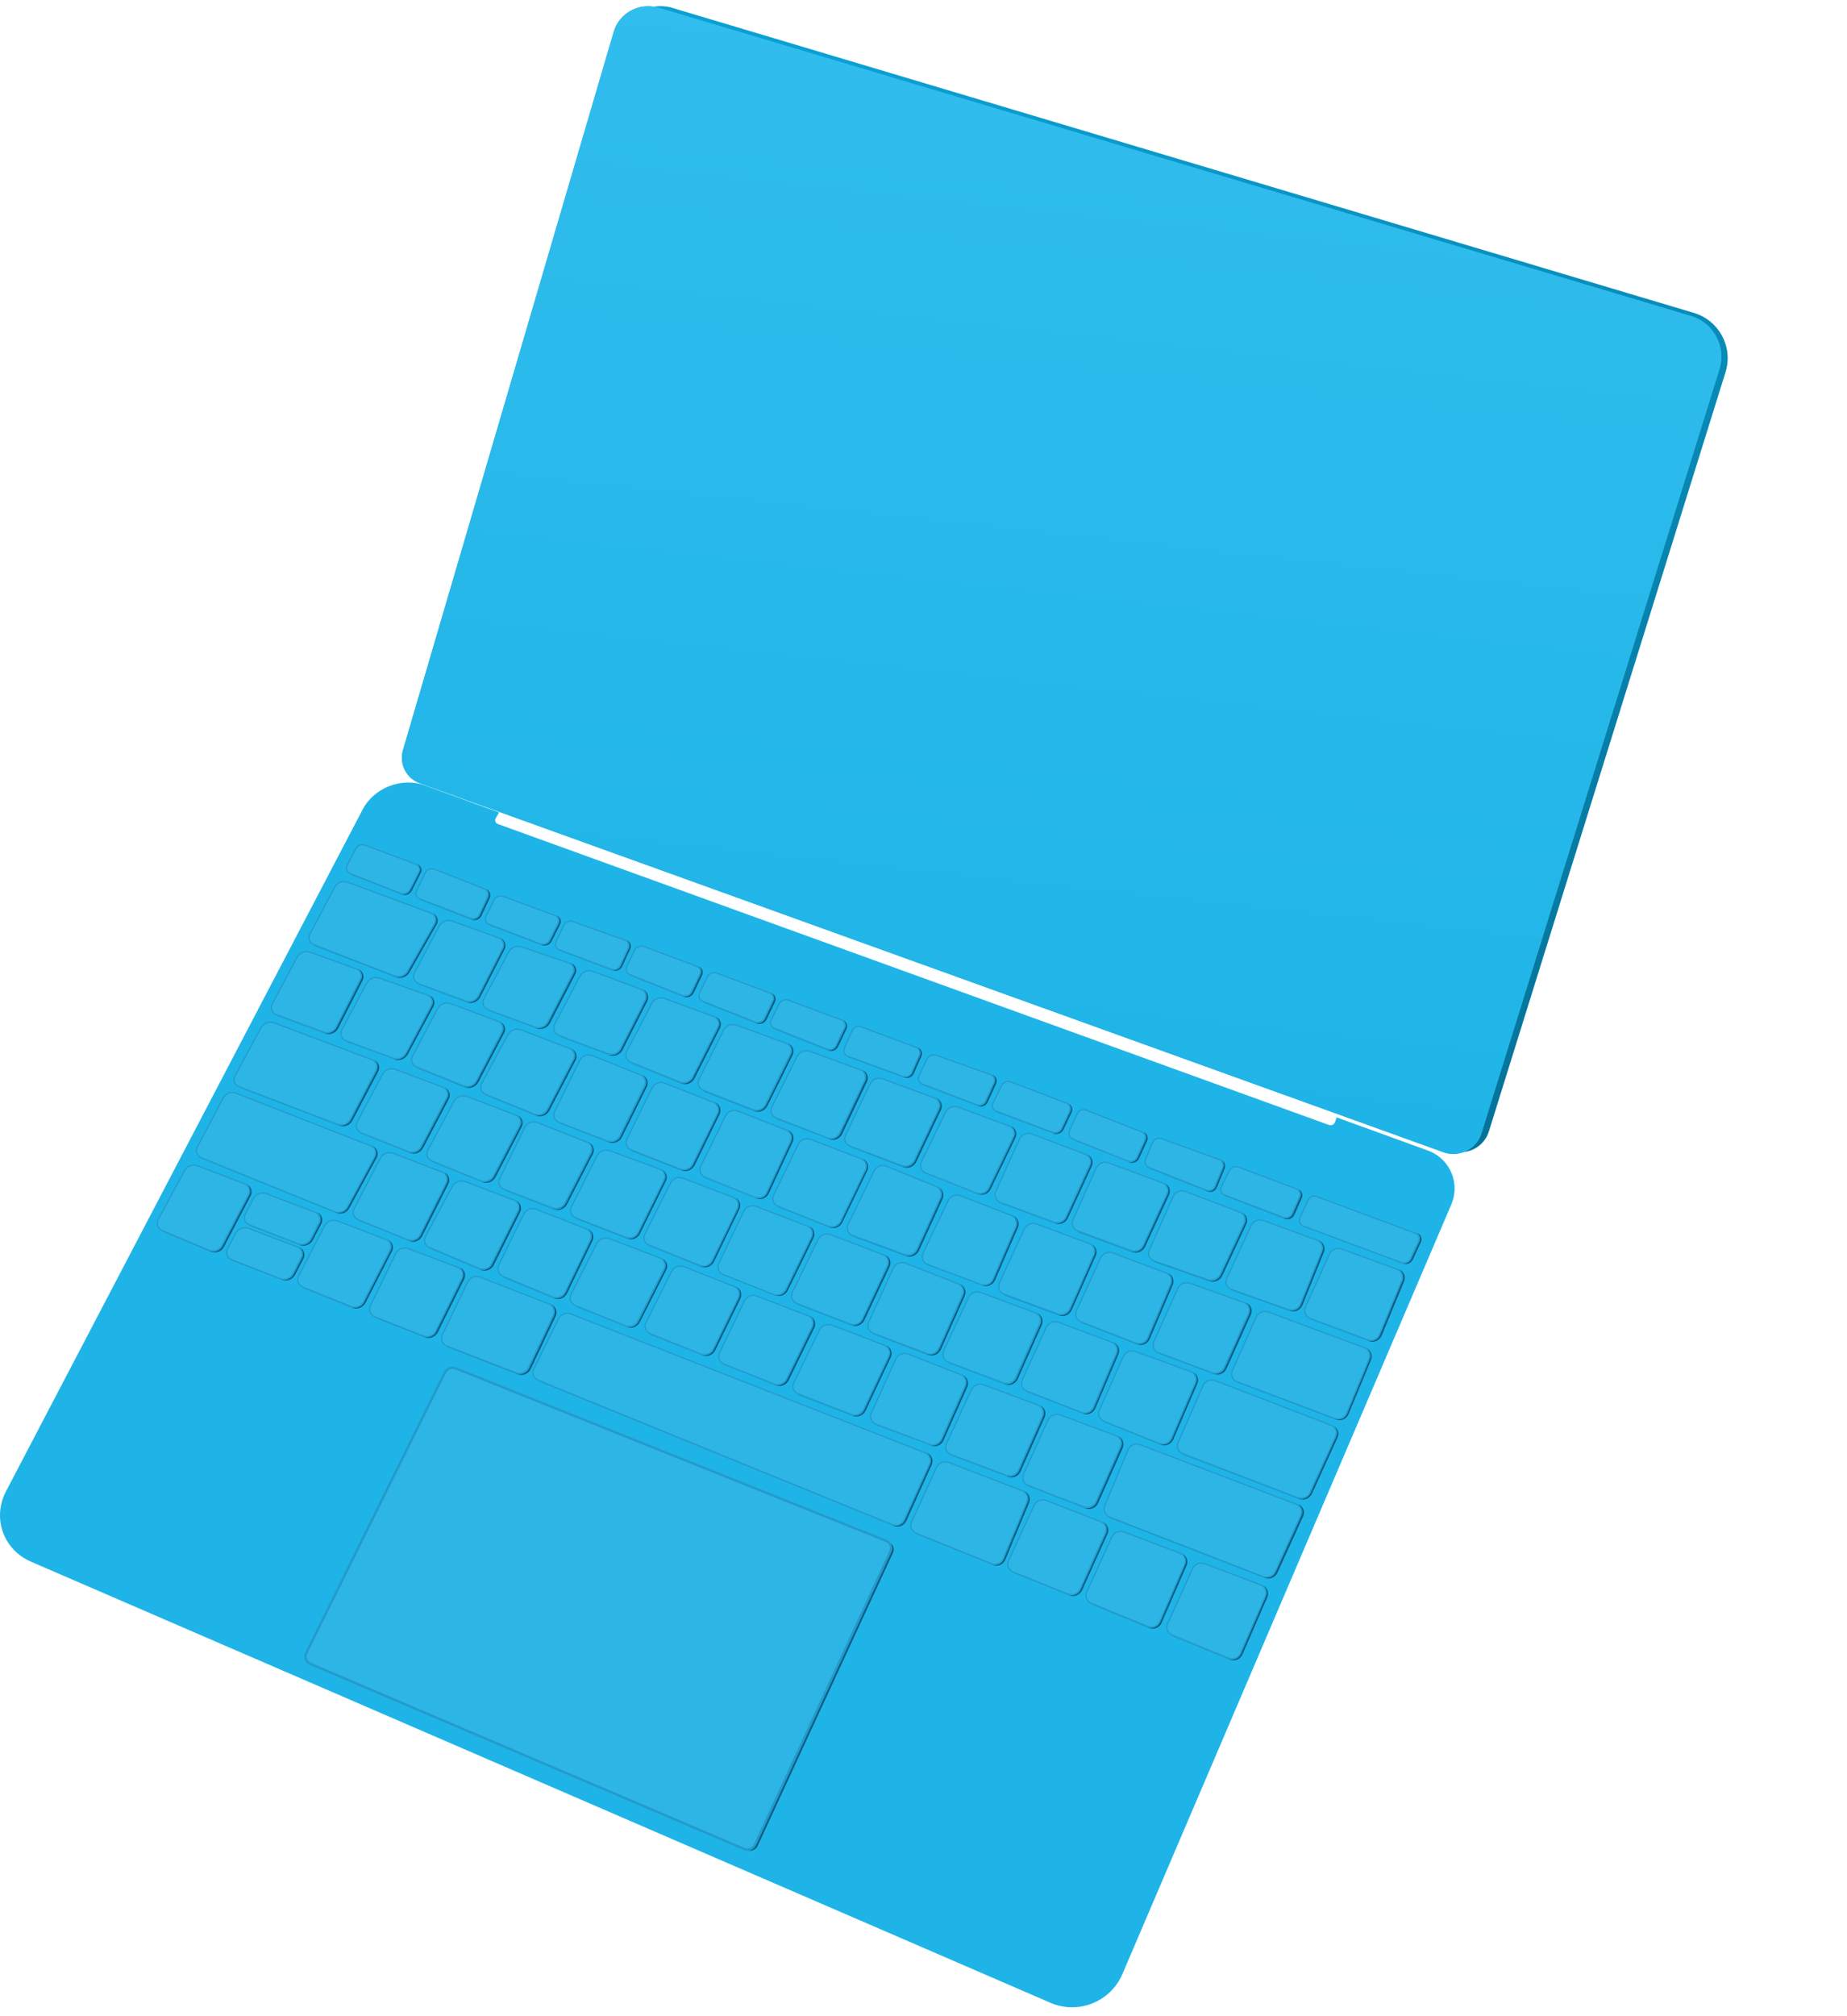 <?xml version="1.0" encoding="utf-8"?>
<!-- Generator: Adobe Illustrator 21.1.0, SVG Export Plug-In . SVG Version: 6.00 Build 0)  -->
<svg version="1.1" id="Layer_1" xmlns="http://www.w3.org/2000/svg" xmlns:xlink="http://www.w3.org/1999/xlink" x="0px" y="0px"
	 viewBox="0 0 1544 1684" style="enable-background:new 0 0 1544 1684;" xml:space="preserve">
<style type="text/css">
	.st0{fill:url(#bevel_2_);}
	.st1{fill:url(#top_2_);}
	.st2{fill:url(#top-2_1_);}
	.st3{fill:#1FB4E7;}
	.st4{fill:#0C5A81;}
	.st5{fill:#2DB5E5;stroke:#239BCA;stroke-width:2;}
	.st6{fill:#2DB5E5;stroke:#239BCA;}
</style>
<g id="Body">
	
		<linearGradient id="bevel_2_" gradientUnits="userSpaceOnUse" x1="1346.869" y1="1233.279" x2="1347.449" y2="1232.329" gradientTransform="matrix(1055.75 110.96 92.24 -877.6 -1535052.25 932945.562)">
		<stop  offset="0" style="stop-color:#0AA0D3"/>
		<stop  offset="1" style="stop-color:#057399"/>
	</linearGradient>
	<path id="bevel_1_" class="st0" d="M517.8,30.9c5.6-19,25.5-29.9,44.4-24.3c0.1,0,0.1,0,0.2,0.1L1416,261.4
		c20.9,6.2,32.8,28.1,26.6,49c-0.1,0.2-0.1,0.4-0.2,0.7L1244.7,945c-3.9,13-17.7,20.4-30.7,16.5c-0.5-0.1-1-0.3-1.5-0.5L357,652.6
		c-11-4.1-17-16-13.8-27.3L517.8,30.9z"/>
	
		<linearGradient id="top_2_" gradientUnits="userSpaceOnUse" x1="2275.014" y1="1238.228" x2="2275.014" y2="1237.228" gradientTransform="matrix(1056.45 111.04 92.34 -878.6 -2516843.75 835323.688)">
		<stop  offset="0" style="stop-color:#31BDED"/>
		<stop  offset="1" style="stop-color:#1FB4E7"/>
	</linearGradient>
	<path id="top_1_" class="st1" d="M513,26.7c4.6-15.8,21.2-24.9,37-20.3h0.2L1413.5,264c18.8,5.5,29.5,25.2,24,44v0.1l-0.2,0.6
		l-198.8,637.8c-3.9,13-17.7,20.4-30.7,16.5l0,0c-0.5-0.1-1-0.3-1.4-0.5L350.6,654.2c-11-4.1-17-16-13.8-27.3L513,26.7z"/>
	
		<linearGradient id="top-2_1_" gradientUnits="userSpaceOnUse" x1="2275.014" y1="1238.228" x2="2275.014" y2="1237.228" gradientTransform="matrix(1056.45 111.04 92.34 -878.6 -2516843.75 835323.688)">
		<stop  offset="0" style="stop-color:#31BDED"/>
		<stop  offset="1" style="stop-color:#1FB4E7"/>
	</linearGradient>
	<path id="top-2" class="st2" d="M513,26.7c4.6-15.8,21.2-24.9,37-20.3h0.2L1413.5,264c18.8,5.5,29.5,25.2,24,44v0.1l-0.2,0.6
		l-198.8,637.8c-3.9,13-17.7,20.4-30.7,16.5l0,0c-0.5-0.1-1-0.3-1.4-0.5L350.6,654.2c-11-4.1-17-16-13.8-27.3L513,26.7z"/>
	<path id="bottom_1_" class="st3" d="M417.2,678.7l-62.1-22.6c-19.2-7-42.5,2-51.9,20.1L5.1,1245.7c-11.8,22.5-2.4,48.9,20.9,59
		l852,368.4c23.2,10.1,50.2-0.6,60.2-23.8l0.1-0.2l274.8-642.6c7.5-17-0.2-36.9-17.2-44.4l0,0l0,0c-0.8-0.4-1.7-0.7-2.5-1l-76-27.6
		l-1.4,3.9c-0.7,2.1-3,3.1-5.1,2.4L416.2,688.4c-1.7-0.5-2.7-2.4-2.1-4.1c0.1-0.3,0.2-0.5,0.3-0.7L417.2,678.7z"/>
</g>
<g id="Keyboard">
	<path id="trackpadShadow" class="st4" d="M374,1147.8l-115.8,234.1c-1.6,3.2-0.4,7.2,2.9,8.9l0.5,0.2l362.5,154.6
		c3.6,1.5,7.7-0.1,9.3-3.6l113.1-244.8c1.6-3.3,0.1-7.3-3.2-8.8l-0.4-0.2l-359.4-143.9C379.8,1142.8,375.7,1144.3,374,1147.8z"/>
	<path id="trackpad" class="st5" d="M371.8,1146.8L256,1380.9c-1.6,3.2-0.4,7.2,2.9,8.9l0.5,0.2l362.5,154.6
		c3.6,1.5,7.7-0.1,9.3-3.6l113.1-244.8c1.6-3.3,0.1-7.3-3.2-8.8l-0.4-0.2l-359.4-143.9C377.6,1141.8,373.5,1143.3,371.8,1146.8z"/>
	<g id="keysShadow">
		<path class="st4" d="M802.3,1072.6c1.3,0.8,2.4,2.1,3,3.5c0.8,1.9,0.7,4.1-0.1,6l-19.9,44.6c-1.4,3.1-4.5,5-7.8,5
			c-1,0-2-0.2-2.9-0.5l-44.7-16.7l-0.2-0.1c0.5,0.3,0.9,0.5,1.5,0.7l44.6,16.8c4.2,1.5,8.9-0.4,10.7-4.5l19.9-44.6
			c1.7-3.8,0.1-8.3-3.7-10L802.3,1072.6z"/>
		<path class="st4" d="M676.3,1024.4c1.3,0.8,2.3,2,2.8,3.4c0.7,1.9,0.6,4.1-0.3,5.9l-21.4,43.7c-1.5,3-4.5,4.8-7.9,4.8
			c-1.1,0-2.1-0.2-3.1-0.6l-41.9-16.6c0.4,0.3,0.8,0.5,1.3,0.6l41.9,16.6c4.2,1.6,8.9-0.2,10.9-4.2l21.4-43.7
			c1.8-3.5,0.4-7.9-3.1-9.7C676.8,1024.7,676.6,1024.6,676.3,1024.4L676.3,1024.4z"/>
		<path class="st4" d="M739.6,1048.4c1.3,0.8,2.3,2,2.9,3.4c0.8,1.9,0.7,4.1-0.2,5.9l-21,44.5c-1.5,3-4.5,4.9-7.9,4.9
			c-1,0-2-0.2-3-0.6l-44.5-17.2h-0.1c0.4,0.3,0.9,0.5,1.4,0.7l44.5,17.2c4.2,1.6,8.9-0.3,10.9-4.3l21-44.5c1.8-3.6,0.4-8-3.2-9.8
			C740.1,1048.6,739.8,1048.5,739.6,1048.4z"/>
		<path class="st4" d="M915.7,1176.5l19.2-45c1.7-3.8,0-8.3-3.8-10l0,0l0,0l-0.2-0.1c1.3,0.8,2.3,2,2.9,3.4c0.8,1.9,0.8,4.1,0,6
			l-19.2,45c-1.3,3-4.3,5-7.7,5c-1,0-2-0.2-2.9-0.6l-45.7-17.7h-0.1c0.4,0.3,0.9,0.5,1.4,0.7l45.7,17.7
			C909.3,1182.5,913.9,1180.6,915.7,1176.5z"/>
		<path class="st4" d="M912,1039.1c1.3,0.8,2.3,2,2.9,3.4c0.8,1.9,0.8,4.1-0.1,6l-20,45.1c-1.4,3.1-4.5,5.1-7.9,5.1
			c-1,0-2-0.1-2.9-0.5l-45-16.6l-0.2-0.1c0.5,0.3,1,0.6,1.5,0.8l45,16.6c4.2,1.5,8.9-0.5,10.7-4.7l20-45.1c1.7-3.7,0-8.1-3.7-9.8
			L912,1039.1z"/>
		<path class="st4" d="M976.2,1063.6c1.3,0.8,2.3,2,2.9,3.4c0.8,1.9,0.8,4.1,0,6l-19.2,45c-1.3,3-4.3,5-7.7,5c-1,0-2-0.2-2.9-0.6
			l-45.7-17.7h-0.1c0.4,0.3,0.9,0.5,1.4,0.7l45.6,17.7c4.2,1.6,8.8-0.4,10.6-4.5l19.2-45c1.7-3.8,0-8.3-3.8-10l0,0l0,0H976.2z"/>
		<path class="st4" d="M658.6,944.1c1.3,0.8,2.3,2.1,2.9,3.5c0.8,1.9,0.7,4.1-0.2,6l-19.9,42.8c-1.4,3-4.4,4.9-7.7,4.9
			c-1.1,0-2.1-0.2-3.1-0.6L589.4,984c0.4,0.2,0.8,0.5,1.2,0.6l41.3,16.6c4.2,1.6,8.9-0.2,10.8-4.3l19.9-42.8
			c1.8-3.7,0.2-8.1-3.5-9.9l0,0l0,0L658.6,944.1z"/>
		<path class="st4" d="M846.7,1015.5c3.2,2,4.4,6.1,2.9,9.5l-19.1,43.9c-1.4,3.1-4.4,5.1-7.8,5.1c-1,0-2-0.2-2.9-0.5l-44.6-16.8
			l-0.2-0.1c0.5,0.3,0.9,0.5,1.5,0.7l44.6,16.7c4.2,1.5,8.9-0.5,10.7-4.5l19.1-43.9c1.7-3.8-0.1-8.3-3.9-10L846.7,1015.5z"/>
		<path class="st4" d="M597.6,921c1.3,0.8,2.4,2.1,2.9,3.5c0.7,1.9,0.6,4.1-0.3,5.9l-20.8,42.5c-1.5,3-4.6,4.8-7.9,4.8
			c-1,0-2-0.2-3-0.6l-40.9-16h-0.1c0.4,0.3,0.9,0.5,1.3,0.7l40.9,16c4.2,1.6,8.9-0.3,11-4.3l20.8-42.5c1.8-3.6,0.4-7.9-3.1-9.8
			C598.2,921.2,597.9,921.1,597.6,921L597.6,921z"/>
		<path class="st4" d="M783.9,991.3L783.9,991.3c3.2,2,4.5,6.2,2.8,9.7l-19.7,43.1c-1.5,3.1-4.6,5-8,5c-1,0-1.9-0.2-2.9-0.5
			l-43.6-16l-0.2-0.1c0.5,0.3,1,0.6,1.5,0.8l43.6,16c4.2,1.5,8.9-0.5,10.8-4.5l19.7-43.1c1.8-3.8,0.1-8.3-3.7-10.1l0,0l0,0
			L783.9,991.3z"/>
		<path class="st4" d="M721.3,968.3c1.3,0.8,2.3,2,2.8,3.4c0.8,1.9,0.6,4.1-0.3,5.9l-20.8,43c-1.5,3-4.5,4.8-7.8,4.8
			c-1,0-2.1-0.2-3.1-0.6l-41.9-16.6c0.4,0.3,0.8,0.5,1.2,0.6l41.9,16.6c4.2,1.6,8.9-0.2,10.9-4.3l20.8-43c1.8-3.6,0.4-7.9-3.2-9.7
			l0,0l0,0C721.8,968.5,721.5,968.4,721.3,968.3z"/>
		<path class="st4" d="M536.7,898.1L536.7,898.1c1.4,0.8,2.4,2.1,3,3.6c0.7,1.9,0.6,4.1-0.3,5.9l-20.7,41.8c-1.6,3-4.6,4.9-8,4.8
			c-1,0-2-0.2-3-0.5l-40.3-15.5l-0.1-0.1c0.4,0.3,0.9,0.5,1.4,0.7l40.2,15.5c4.2,1.5,8.9-0.3,11-4.3l20.7-41.8
			c1.8-3.6,0.5-8-3.1-9.8C537.2,898.3,537,898.2,536.7,898.1L536.7,898.1z"/>
		<path class="st4" d="M614.3,1000.3c1.3,0.8,2.3,2,2.8,3.4c0.8,1.9,0.7,4.1-0.3,5.9l-21.1,43.7c-1.5,3-4.5,4.8-7.8,4.8
			c-1.1,0-2.1-0.2-3.1-0.6l-42.4-16.9c0.4,0.2,0.8,0.5,1.2,0.6l42.4,17c4.2,1.6,8.9-0.2,10.9-4.2l21.1-43.7c1.8-3.6,0.4-7.9-3.2-9.7
			C614.6,1000.5,614.4,1000.4,614.3,1000.3L614.3,1000.3z"/>
		<path class="st4" d="M648.4,1157.3c4.2,1.6,8.9-0.2,10.9-4.2l21.4-43.7c1.8-3.5,0.4-7.9-3.1-9.7c-0.2-0.1-0.5-0.2-0.7-0.3
			c1.3,0.8,2.3,2,2.8,3.4c0.7,1.9,0.6,4.1-0.3,5.9l-21.4,43.7c-1.5,3-4.5,4.8-7.9,4.8c-1.1,0-2.1-0.2-3.1-0.6l-41.8-16.6
			c0.4,0.3,0.8,0.5,1.3,0.6L648.4,1157.3z"/>
		<path class="st4" d="M523.9,1108.7c4.2,1.6,8.9-0.2,11-4.2l22-43.4c1.8-3.4,0.5-7.7-2.9-9.5c-0.3-0.1-0.5-0.3-0.8-0.4
			c1.3,0.8,2.3,2,2.8,3.4c0.7,1.9,0.6,4.1-0.3,5.9l-21.9,43.5c-1.5,2.9-4.6,4.8-7.9,4.8c-1.1,0-2.1-0.2-3.1-0.6l-41.7-16.7
			c0.4,0.2,0.8,0.5,1.2,0.6L523.9,1108.7z"/>
		<path class="st4" d="M587,1132.3c4.2,1.6,8.9-0.2,10.9-4.2l21-43.1c1.8-3.6,0.4-8-3.2-9.8c-0.2-0.1-0.5-0.2-0.7-0.3
			c1.3,0.8,2.4,2.1,2.9,3.5c0.8,2,0.6,4.1-0.3,6l-21,43.1c-1.5,3-4.5,4.8-7.9,4.8c-1.1,0-2.1-0.2-3.1-0.6l-42.4-16.9
			c0.4,0.2,0.8,0.5,1.2,0.6L587,1132.3z"/>
		<path class="st4" d="M712.7,1182.8c4.2,1.6,8.9-0.3,10.9-4.3l21-44.5c1.8-3.6,0.3-8-3.3-9.7l0,0l0,0c-0.2-0.1-0.4-0.2-0.6-0.2
			c1.3,0.8,2.3,2,2.9,3.4c0.8,1.9,0.7,4.1-0.2,5.9l-21,44.5c-1.5,3-4.5,4.9-7.9,4.9c-1,0-2-0.2-3-0.6L667,1165h-0.1
			c0.4,0.3,0.9,0.5,1.4,0.7L712.7,1182.8z"/>
		<path class="st4" d="M934.4,1199.6c1.3,0.8,2.3,2,2.9,3.4c0.8,1.9,0.8,4.1-0.1,6l-20.5,46c-1.4,3-4.4,5-7.8,5c-1,0-2-0.2-2.9-0.5
			l-46.5-17.9l-0.1-0.1c0.4,0.3,0.9,0.5,1.4,0.7l46.5,17.9c4.2,1.6,8.9-0.4,10.7-4.4l20.5-46c1.7-3.7,0.1-8.1-3.6-9.9l0,0l0,0
			L934.4,1199.6z"/>
		<path class="st4" d="M980.8,1202.6l20.1-46.6c1.7-3.7,0-8.2-3.7-9.8l0,0l0,0l-0.4-0.2c1.3,0.8,2.3,2,2.9,3.3c0.8,1.9,0.8,4.1,0,6
			l-20.1,46.6c-1.3,3-4.3,4.9-7.6,4.9c-1,0-2-0.2-3-0.6l-46.2-18.5c0.4,0.2,0.8,0.5,1.2,0.6l46.2,18.6
			C974.4,1208.5,979,1206.6,980.8,1202.6z"/>
		<path class="st4" d="M1041.6,1088.4c1.2,0.8,2.2,1.9,2.8,3.3c0.8,1.9,0.8,4.1-0.1,6l-20.3,45.1c-1.4,3.1-4.5,5-7.9,5
			c-1,0-2-0.2-2.9-0.5l-44.6-16.6l-0.2-0.1c0.5,0.3,1,0.5,1.5,0.7l44.6,16.6c4.2,1.5,8.9-0.4,10.8-4.5l20.4-45.2
			c1.7-3.6,0.1-7.9-3.5-9.6l0,0l0,0L1041.6,1088.4z"/>
		<path class="st4" d="M281.4,858.4c-1.6,3-4.8,4.9-8.2,4.9c-1,0-2-0.2-3-0.5L231,848.3l-0.2-0.1c0.5,0.3,1,0.5,1.5,0.7l39.3,14.5
			c4.3,1.5,9-0.4,11.1-4.3l20.3-39.8c1.8-3.3,0.6-7.5-2.7-9.3c-0.3-0.2-0.6-0.3-0.9-0.4c1.2,0.8,2.2,1.9,2.7,3.2
			c0.7,1.9,0.6,4-0.4,5.8L281.4,858.4z"/>
		<path class="st4" d="M293.3,935.5c-1.6,3-4.8,4.8-8.1,4.8c-1,0-2-0.2-3-0.5l-82.3-31.4l-0.1-0.1c0.4,0.3,0.9,0.5,1.4,0.7
			l82.3,31.4c4.3,1.5,9-0.3,11.1-4.2l21.5-40.9c1.9-3.3,0.7-7.5-2.6-9.4c-0.3-0.2-0.6-0.3-1-0.5c1.3,0.8,2.2,2,2.8,3.3
			c0.7,1.9,0.6,4.1-0.4,5.8L293.3,935.5z"/>
		<path class="st4" d="M384.1,1058.8c1.3,0.8,2.2,2,2.8,3.4c0.7,1.9,0.6,4.1-0.3,5.9l-21.9,44.2c-1.5,3-4.6,4.8-7.9,4.8
			c-1.1,0-2.1-0.2-3.1-0.6l-40.5-16l0,0c0.4,0.3,0.8,0.5,1.3,0.7l40.5,16c4.2,1.6,8.9-0.2,11-4.2l22-44.3c1.8-3.5,0.5-7.7-3-9.5
			C384.7,1059,384.4,1058.9,384.1,1058.8L384.1,1058.8z"/>
		<path class="st4" d="M831.5,900.3c0.6,1.4,0.6,3.1-0.1,4.5l-7,15.3c-1.1,2.3-3.4,3.7-5.9,3.7c-0.8,0-1.5-0.1-2.2-0.4l-45.4-17.3
			c0.4,0.2,0.8,0.5,1.2,0.6l45.5,17.3c3.2,1.2,6.7-0.3,8.1-3.3l7-15.3c1.3-2.7,0.2-5.9-2.5-7.2c-0.2-0.1-0.4-0.2-0.6-0.3l0,0
			C830.3,898.5,831,899.3,831.5,900.3z"/>
		<path class="st4" d="M894.8,924.2c0.6,1.4,0.5,3.1-0.2,4.5l-6.8,14.4c-1.1,2.3-3.5,3.7-6,3.7c-0.7,0-1.5-0.1-2.2-0.4l-47-17.6
			c0.4,0.3,0.8,0.5,1.2,0.6l47,17.6c3.2,1.1,6.7-0.3,8.2-3.3l6.8-14.4c1.3-2.7,0.2-6-2.5-7.3c-0.2-0.1-0.3-0.2-0.5-0.2h-0.1
			C893.7,922.3,894.4,923.2,894.8,924.2z"/>
		<path class="st4" d="M769,877.5c0.6,1.4,0.6,3.1-0.1,4.5l-6.3,14.2c-1.1,2.3-3.4,3.8-6,3.8c-0.7,0-1.5-0.1-2.1-0.4l-45.9-16.8
			c0.4,0.3,0.8,0.5,1.2,0.6l46,16.8c3.2,1.1,6.7-0.3,8.1-3.4l6.3-14.2c1.3-2.8,0.1-6.1-2.7-7.4l-0.4-0.2H767
			C767.9,875.6,768.6,876.5,769,877.5z"/>
		<path class="st4" d="M1022.5,971.2c0.6,1.4,0.6,3.1,0,4.5l-6.5,15.7c-1,2.3-3.2,3.8-5.7,3.8c-0.8,0-1.5-0.1-2.2-0.4l-47.7-18.9
			c0.3,0.2,0.7,0.4,1.1,0.6l47.8,18.9c3.1,1.2,6.6-0.3,7.9-3.3l6.5-15.7c1.2-2.9-0.1-6.2-3-7.5l-0.3-0.1l0,0
			C1021.3,969.3,1022.1,970.2,1022.5,971.2z"/>
		<path class="st4" d="M957.8,948.2c0.6,1.4,0.5,3.1-0.2,4.5l-6.7,14.5c-1.1,2.2-3.3,3.7-5.8,3.7c-0.8,0-1.6-0.1-2.3-0.4L897,952
			c0.3,0.2,0.7,0.4,1.1,0.6l46,18.4c3.1,1.2,6.7-0.2,8.1-3.2l6.7-14.5c1.3-2.8,0.2-6.1-2.6-7.4l0,0l0,0l-0.5-0.2h-0.1
			C956.7,946.3,957.4,947.1,957.8,948.2z"/>
		<path class="st4" d="M467.3,767.3c0.6,1.4,0.5,3-0.3,4.4l-7.1,14.1c-1.2,2.2-3.5,3.6-6,3.6c-0.8,0-1.5-0.1-2.3-0.4L409,772.8
			c0.4,0.2,0.8,0.5,1.2,0.6l42.6,16.2c3.2,1.1,6.7-0.2,8.3-3.2l7.1-14.1c1.4-2.5,0.4-5.7-2.1-7.1c-0.3-0.1-0.5-0.3-0.8-0.3h-0.1
			C466.2,765.5,466.9,766.3,467.3,767.3z"/>
		<path class="st4" d="M525.7,787.9c0.6,1.4,0.5,3-0.1,4.4l-6.7,14.5c-1.1,2.3-3.4,3.7-6,3.7c-0.8,0-1.5-0.1-2.2-0.4l-43.5-16.3
			c0.4,0.3,0.8,0.5,1.2,0.6l43.5,16.3c3.2,1.1,6.7-0.3,8.2-3.3l6.7-14.5c1.3-2.7,0.2-5.9-2.4-7.2c-0.2-0.1-0.4-0.2-0.7-0.3l0,0
			C524.6,786.1,525.3,786.9,525.7,787.9z"/>
		<path class="st4" d="M585.8,809.7c0.6,1.4,0.5,3-0.2,4.4l-7,14.7c-1.1,2.2-3.4,3.6-5.9,3.6c-0.8,0-1.6-0.1-2.3-0.4l-43.8-17.3
			c0.3,0.2,0.7,0.4,1.1,0.6l44,17.4c3.1,1.2,6.7-0.2,8.2-3.2l7-14.7c1.3-2.7,0.3-5.9-2.4-7.2c-0.2-0.1-0.4-0.2-0.6-0.3h-0.1
			C584.7,807.9,585.4,808.7,585.8,809.7z"/>
		<path class="st4" d="M646.7,832c0.6,1.4,0.5,3-0.2,4.4l-7,14.7c-1.1,2.2-3.4,3.6-5.9,3.6c-0.8,0-1.6-0.1-2.3-0.4L587.5,837
			c0.3,0.2,0.7,0.4,1.1,0.6l44,17.4c3.1,1.2,6.7-0.2,8.2-3.2l7-14.7c1.3-2.7,0.3-5.9-2.4-7.2c-0.2-0.1-0.4-0.2-0.6-0.3h-0.1
			C645.6,830.2,646.3,831,646.7,832z"/>
		<path class="st4" d="M706.6,854.6c0.6,1.4,0.5,3-0.2,4.4l-7,14.7c-1.1,2.2-3.4,3.6-5.9,3.6c-0.8,0-1.6-0.1-2.3-0.4l-43.9-17.3
			c0.3,0.2,0.7,0.4,1.1,0.6l44,17.4c3.1,1.2,6.7-0.2,8.2-3.2l7-14.7c1.3-2.7,0.3-5.9-2.4-7.2c-0.2-0.1-0.4-0.2-0.6-0.3h-0.1
			C705.5,852.8,706.2,853.6,706.6,854.6z"/>
		<path class="st4" d="M788.7,1203.4l19.9-44.6c1.7-3.8,0.1-8.3-3.7-10l-0.4-0.2c1.3,0.8,2.4,2.1,3,3.5c0.8,1.9,0.7,4.1-0.1,6
			l-19.9,44.6c-1.4,3.1-4.5,5-7.8,5c-1,0-2-0.2-2.9-0.5l-44.6-16.8l-0.2-0.1c0.5,0.3,0.9,0.5,1.5,0.7l44.6,16.7
			C782.2,1209.3,786.9,1207.4,788.7,1203.4z"/>
		<path class="st4" d="M474,1080.5l21.2-43.7c1.8-3.6,0.4-7.9-3.2-9.8c-0.2-0.1-0.5-0.2-0.7-0.3c1.3,0.8,2.3,2,2.9,3.5
			c0.8,1.9,0.7,4.1-0.3,6l-21.2,43.7c-1.5,2.9-4.5,4.8-7.7,4.8c-1.1,0-2.2-0.2-3.2-0.6l-41.4-17.1c0.4,0.2,0.8,0.4,1.1,0.6
			l41.5,17.1C467.3,1086.3,472.1,1084.5,474,1080.5z"/>
		<path class="st4" d="M1102.4,1036.1c3.2,2,4.4,6,3,9.4l-17.9,44.2c-1.3,3.2-4.4,5.2-7.8,5.2c-0.9,0-1.9-0.2-2.7-0.5l-47.7-16.9
			l-0.3-0.1c0.5,0.3,1,0.6,1.6,0.8l47.7,16.9c4.2,1.5,8.8-0.6,10.5-4.8l17.9-44.2C1108.3,1042.2,1106.4,1037.8,1102.4,1036.1
			C1102.5,1036.1,1102.5,1036.1,1102.4,1036.1L1102.4,1036.1L1102.4,1036.1z"/>
		<path class="st4" d="M1087,995.7c0.6,1.4,0.6,3.1-0.1,4.5l-6.2,13.9c-1.1,2.3-3.3,3.8-5.9,3.8c-0.8,0-1.5-0.1-2.2-0.4l-48.9-18.6
			c0.4,0.2,0.8,0.5,1.2,0.6l49,18.7c3.1,1.2,6.7-0.3,8.1-3.3l6.2-13.9c1.3-2.8,0.1-6.1-2.7-7.4l-0.4-0.2h-0.1
			C1085.9,993.8,1086.6,994.7,1087,995.7z"/>
		<path class="st4" d="M460.4,1089.6c1.3,0.8,2.3,2,2.9,3.5c0.8,1.9,0.7,4.1-0.2,6l-20.8,44c-1.5,3-4.5,4.9-7.9,4.9
			c-1,0-2-0.2-3-0.6l-57.9-22.4h-0.1c0.4,0.3,0.9,0.5,1.4,0.7l57.9,22.4c4.2,1.6,8.9-0.3,10.9-4.3l20.8-44c1.8-3.6,0.4-8-3.2-9.9
			C460.9,1089.8,460.7,1089.6,460.4,1089.6L460.4,1089.6z"/>
		<path class="st4" d="M1055.3,1324.3c1.3,0.8,2.3,2,2.9,3.4c0.8,1.9,0.8,4.1-0.1,6l-20.8,47.8c-1.3,3-4.3,4.9-7.5,4.9
			c-1,0-2.1-0.2-3.1-0.6l-47.1-19.2c0.4,0.2,0.8,0.4,1.2,0.6l47.2,19.3c4.1,1.7,8.8-0.2,10.6-4.3l20.8-47.8c1.7-3.8,0-8.3-3.8-10
			l0,0l0,0L1055.3,1324.3z"/>
		<path class="st4" d="M987.8,1297.8c1.3,0.8,2.3,2,2.9,3.4c0.8,1.9,0.8,4.1-0.1,6l-20.8,47.8c-1.3,3-4.3,4.9-7.5,4.9
			c-1,0-2-0.2-3-0.6l-47.2-19.2c0.4,0.2,0.8,0.4,1.2,0.6l47.2,19.3c4.1,1.7,8.8-0.2,10.6-4.3l20.8-47.8c1.7-3.8,0-8.3-3.8-10l0,0
			l0,0L987.8,1297.8z"/>
		<path class="st4" d="M1085.2,1256.9c1.3,0.8,2.3,2,2.9,3.4c0.8,1.9,0.7,4.1-0.2,6l-21.4,46.9c-1.4,3-4.5,4.9-7.8,4.9
			c-1,0-2-0.2-3-0.6l-128.2-49.7h-0.1c0.4,0.3,0.9,0.5,1.4,0.7l128.3,49.7c4.2,1.6,8.9-0.3,10.8-4.4l21.4-46.9
			c1.8-3.7,0.3-8.1-3.4-9.9l0,0l0,0L1085.2,1256.9z"/>
		<path class="st4" d="M1114.2,1190.8c1.3,0.8,2.3,2,2.9,3.5c0.8,1.9,0.7,4.1-0.2,6l-21.4,46.9c-1.4,3-4.5,5-7.8,5c-1,0-2-0.2-3-0.5
			l-96-36.7l-0.2-0.1c0.4,0.3,0.9,0.5,1.4,0.7l96,36.7c4.2,1.5,8.9-0.4,10.8-4.4l21.4-46.9c1.8-3.7,0.2-8.1-3.5-9.9l0,0l0,0
			L1114.2,1190.8z"/>
		<path class="st4" d="M1184.7,1030.2L1184.7,1030.2c0.8,0.6,1.6,1.5,2,2.5c0.6,1.4,0.5,3.1-0.1,4.4l-6.8,14.6
			c-1.1,2.3-3.4,3.8-6,3.7c-0.7,0-1.5-0.1-2.2-0.4l-81.9-30.5c0.4,0.3,0.8,0.5,1.2,0.6l82,30.5c3.2,1.1,6.7-0.3,8.1-3.3l6.8-14.6
			c1.3-2.7,0.2-6-2.5-7.3C1185.1,1030.4,1184.9,1030.3,1184.7,1030.2L1184.7,1030.2z"/>
		<path class="st4" d="M1169.4,1060.6c3.1,2,4.4,6,2.9,9.4l-18.7,45.2c-1.3,3.1-4.3,5.1-7.7,5.1c-1,0-1.9-0.2-2.8-0.5l-48.1-17.9
			l-0.2-0.1c0.5,0.3,1,0.5,1.5,0.7l48.1,17.9c4.2,1.5,8.8-0.5,10.6-4.6l18.7-45.2c1.7-3.9-0.1-8.3-4-10l0,0l0,0H1169.4z"/>
		<path class="st4" d="M1142,1126.1c3.2,2,4.5,6,3,9.4l-18.8,45.3c-1.3,3.1-4.3,5.1-7.7,5.1c-1,0-1.9-0.2-2.9-0.5l-81.7-30.8
			l-0.2-0.1c0.5,0.3,0.9,0.5,1.4,0.7l81.7,30.8c4.2,1.5,8.8-0.5,10.5-4.6l18.8-45.3C1147.7,1132.2,1145.9,1127.7,1142,1126.1
			L1142,1126.1z"/>
		<path class="st4" d="M250,1041.8c1.3,0.8,2.2,2,2.8,3.4c0.7,1.9,0.6,4.1-0.4,5.9l-6.9,13.3c-1.6,3-4.7,4.8-8.1,4.8
			c-1,0-2.1-0.2-3.1-0.6l-40.6-15.8h-0.1c0.4,0.3,0.9,0.5,1.4,0.7l40.6,15.7c4.2,1.6,9-0.3,11.1-4.2l6.9-13.3
			c1.9-3.4,0.6-7.6-2.8-9.5C250.6,1042,250.3,1041.9,250,1041.8L250,1041.8z"/>
		<path class="st4" d="M324,1035.6c1.3,0.8,2.2,2,2.8,3.4c0.7,1.9,0.6,4.1-0.4,5.9l-22.1,43c-1.6,2.9-4.6,4.7-7.9,4.7
			c-1.1,0-2.1-0.2-3.1-0.6l-40.3-16.2c0.4,0.2,0.8,0.5,1.2,0.6l40.2,16.2c4.2,1.6,9-0.2,11.1-4.1l22.1-43c1.9-3.4,0.6-7.6-2.8-9.5
			C324.6,1035.8,324.3,1035.7,324,1035.6L324,1035.6z"/>
		<path class="st4" d="M408.1,745.2c0.6,1.5,0.5,3.1-0.1,4.5l-6.8,14.6c-1.1,2.3-3.4,3.7-5.9,3.7c-0.8,0-1.5-0.1-2.2-0.4l-42.3-16.2
			c0.4,0.2,0.8,0.4,1.2,0.6l42.4,16.3c3.2,1.2,6.7-0.3,8.1-3.3l6.8-14.6c1.3-2.8,0.2-6.1-2.6-7.5l-0.5-0.2l-0.2-0.1
			C407,743.2,407.7,744.1,408.1,745.2z"/>
		<path class="st4" d="M205.8,989.2c1.3,0.8,2.3,2,2.8,3.4c0.7,1.9,0.6,4.1-0.4,5.9l-22.3,42.6c-1.6,2.9-4.6,4.7-7.8,4.6
			c-1.1,0-2.2-0.2-3.2-0.7l-39.1-16.4c0.3,0.2,0.7,0.4,1.1,0.6l39.2,16.5c4.2,1.7,8.9,0,11.1-4l22.3-42.6c1.8-3.4,0.6-7.6-2.8-9.5
			C206.3,989.4,206,989.3,205.8,989.2L205.8,989.2z"/>
		<path class="st4" d="M350.8,724.4c0.5,1.4,0.4,3-0.3,4.4l-7.5,14.7c-1.2,2.2-3.5,3.6-6,3.6c-0.8,0-1.6-0.1-2.3-0.4l-42-16.5
			c0.4,0.2,0.7,0.4,1.1,0.6l42.1,16.5c3.2,1.2,6.7-0.2,8.3-3.2l7.5-14.7c1.4-2.5,0.5-5.7-2-7.1c-0.3-0.1-0.5-0.3-0.8-0.4h-0.1
			C349.7,722.6,350.4,723.5,350.8,724.4z"/>
		<path class="st4" d="M921.8,1271.4c1.3,0.8,2.3,2,2.9,3.5c0.8,1.9,0.7,4.1-0.1,6l-21.2,47c-1.4,3-4.4,4.9-7.7,4.9
			c-1,0-2-0.2-3-0.6l-45.9-18.5c0.4,0.2,0.8,0.4,1.2,0.6l45.9,18.5c4.1,1.6,8.8-0.3,10.7-4.3l21.2-47c1.7-3.7,0.1-8.2-3.6-9.9l0,0
			l0,0L921.8,1271.4z"/>
		<path class="st4" d="M412.8,1056.8l22-44.1c1.8-3.5,0.5-7.8-3-9.6c-0.3-0.1-0.5-0.3-0.8-0.4c1.3,0.8,2.3,2,2.8,3.4
			c0.7,1.9,0.6,4.1-0.3,5.9l-22,44.1c-1.5,2.9-4.5,4.7-7.7,4.7c-1.1,0-2.2-0.2-3.2-0.6l-41.5-17.4c0.3,0.2,0.7,0.4,1.1,0.6
			l41.7,17.5C406,1062.6,410.8,1060.8,412.8,1056.8z"/>
		<path class="st4" d="M855.9,1245.6c3.2,2,4.5,6.1,3,9.5l-19.8,47.3c-1.3,3-4.2,5-7.5,5c-1,0-2-0.2-3-0.6l-62.8-25.4
			c0.4,0.2,0.8,0.4,1.2,0.6l62.9,25.4c4.1,1.7,8.8-0.3,10.5-4.4l19.8-47.3c1.7-3.9-0.1-8.5-4.1-10.1H855.9z"/>
		<path class="st4" d="M774.7,1213.8c3.2,2,4.4,6.1,2.8,9.5l-21.1,46.6c-1.4,3-4.4,4.9-7.6,4.9c-1.1,0-2.1-0.2-3.1-0.6l-295.9-120.6
			c0.4,0.2,0.8,0.4,1.2,0.6l296,120.6c4.1,1.7,8.8-0.2,10.7-4.3l21.1-46.6c1.8-3.8,0.2-8.2-3.6-10l0,0l0,0L774.7,1213.8z"/>
		<path class="st4" d="M869.2,1174c1.3,0.8,2.3,2,2.9,3.4c0.8,1.9,0.8,4.1-0.1,6l-20.1,45.2c-1.4,3.1-4.5,5-7.8,5
			c-1,0-2-0.2-2.9-0.5l-46.2-17.4l-0.2-0.1c0.5,0.3,0.9,0.5,1.5,0.7l46.2,17.4c4.2,1.5,8.9-0.4,10.7-4.5l20.1-45.2
			c1.7-3.7,0.1-8.1-3.7-9.8L869.2,1174z"/>
		<path class="st4" d="M414.2,983.5l21.9-42c1.8-3.4,0.6-7.6-2.8-9.5c-0.3-0.1-0.5-0.3-0.8-0.4c1.3,0.8,2.2,2,2.8,3.4
			c0.7,1.9,0.6,4-0.4,5.8l-21.9,42c-1.6,2.9-4.6,4.7-7.9,4.7c-1.1,0-2.2-0.2-3.2-0.6l-40.8-16.5c0.4,0.2,0.8,0.4,1.2,0.6l40.8,16.5
			C407.3,989.2,412,987.5,414.2,983.5z"/>
		<path class="st4" d="M474,1006.1l21.5-41.8c1.9-3.4,0.7-7.7-2.7-9.6c-0.3-0.2-0.6-0.3-1-0.4c1.3,0.8,2.3,2,2.9,3.5
			c0.7,1.9,0.6,4.1-0.4,5.9l-21.5,41.8c-1.6,3-4.7,4.8-8.1,4.8c-1,0-2-0.2-3-0.5l-40.4-15.5l-0.1-0.1c0.4,0.3,0.9,0.5,1.4,0.7
			l40.3,15.5C467.2,1011.8,471.9,1010,474,1006.1z"/>
		<path class="st4" d="M535,1030.6l21.6-43.8c1.8-3.4,0.5-7.7-2.9-9.5c-0.3-0.1-0.5-0.3-0.8-0.4c1.2,0.8,2.2,1.9,2.8,3.3
			c0.7,1.9,0.6,4.1-0.3,5.9l-21.6,43.8c-1.5,3-4.6,4.8-7.9,4.8c-1,0-2-0.2-3-0.6l-41.8-16.3l0,0c0.4,0.3,0.9,0.5,1.3,0.7l41.8,16.3
			C528.4,1036.4,533,1034.5,535,1030.6z"/>
		<path class="st4" d="M477.5,876c1.3,0.8,2.2,2,2.8,3.4c0.7,1.9,0.6,4-0.4,5.8l-21.9,42c-1.6,2.9-4.6,4.7-7.9,4.7
			c-1.1,0-2.2-0.2-3.2-0.6l-40.8-16.5c0.4,0.2,0.8,0.4,1.2,0.6l40.8,16.6c4.2,1.6,9-0.1,11.1-4.1l21.9-42c1.9-3.4,0.6-7.6-2.8-9.5
			C478.1,876.2,477.8,876.1,477.5,876L477.5,876z"/>
		<path class="st4" d="M850.8,1152.1l20.1-45.2c1.7-3.7,0.1-8.1-3.6-9.8l-0.4-0.2c1.3,0.8,2.3,2,2.9,3.4c0.8,1.9,0.8,4.1-0.1,6
			l-20.1,45.2c-1.4,3.1-4.5,5-7.8,5c-1,0-2-0.2-2.9-0.5l-46.2-17.4l-0.2-0.1c0.5,0.3,0.9,0.5,1.5,0.7l46.2,17.4
			C844.2,1158.1,848.9,1156.1,850.8,1152.1z"/>
		<path class="st4" d="M358.7,831.5c1.2,0.8,2.1,1.9,2.7,3.2c0.7,1.9,0.5,4-0.5,5.8l-21.3,39.8c-1.7,3-4.9,4.8-8.3,4.8
			c-1,0-2-0.2-3-0.5L289,870l-0.2-0.1c0.5,0.3,1,0.5,1.5,0.7l39.3,14.5c4.3,1.5,9-0.3,11.3-4.3l21.3-39.7c1.9-3.2,0.8-7.3-2.4-9.1
			C359.5,831.8,359.1,831.7,358.7,831.5L358.7,831.5z"/>
		<path class="st4" d="M417.7,853.4c1.3,0.8,2.2,2,2.8,3.3c0.7,1.9,0.6,4.1-0.4,5.8l-21.5,40.9c-1.6,2.9-4.7,4.7-8,4.7
			c-1.1,0-2.2-0.2-3.2-0.6L348.2,892c0.4,0.2,0.8,0.5,1.2,0.6l39.2,15.7c4.2,1.6,9-0.2,11.2-4.1l21.5-40.9c1.9-3.3,0.7-7.5-2.6-9.4
			C418.4,853.7,418,853.6,417.7,853.4L417.7,853.4z"/>
		<path class="st4" d="M353.6,959.2l21.5-40.9c1.9-3.3,0.7-7.5-2.6-9.4c-0.3-0.2-0.6-0.3-1-0.5c1.3,0.8,2.2,2,2.8,3.3
			c0.7,1.9,0.6,4.1-0.4,5.8l-21.5,40.9c-1.6,2.9-4.7,4.7-8,4.7c-1.1,0-2.2-0.2-3.2-0.6L302,946.8c0.4,0.2,0.8,0.5,1.2,0.6l39.2,15.7
			C346.6,964.9,351.4,963.1,353.6,959.2z"/>
		<path class="st4" d="M1038,1012.7c1.3,0.8,2.3,2,2.8,3.4c0.8,1.9,0.7,4.1-0.2,6l-20,42.9c-1.5,3.1-4.7,5.1-8.2,5.1
			c-0.9,0-1.9-0.2-2.8-0.5l-44.9-15.7l-0.3-0.1c0.5,0.3,1,0.6,1.6,0.8l44.9,15.7c4.3,1.4,9-0.5,10.9-4.6l20-42.9
			c1.8-3.6,0.3-8-3.4-9.8L1038,1012.7z"/>
		<path class="st4" d="M361.6,762.9c1.2,0.8,2.2,1.9,2.7,3.3c0.7,1.9,0.4,4-0.6,5.7l-22.6,39.8c-1.7,2.9-4.9,4.7-8.3,4.6
			c-1.1,0-2.2-0.2-3.2-0.6l-67.2-26h-0.1c0.4,0.3,0.9,0.5,1.4,0.7l67.2,26c4.3,1.5,9.1-0.2,11.4-4.1l22.6-39.8c1.9-3.1,1-7.1-2.1-9
			C362.5,763.3,362.1,763.1,361.6,762.9L361.6,762.9z"/>
		<path class="st4" d="M418.2,783.6c1.2,0.8,2.2,1.9,2.7,3.2c0.7,1.9,0.6,4-0.4,5.8l-20.3,39.8c-1.6,3-4.8,4.9-8.2,4.9
			c-1,0-2-0.2-3-0.5l-39.3-14.5l-0.2-0.1c0.5,0.3,1,0.5,1.5,0.7l39.3,14.5c4.3,1.5,9-0.4,11.1-4.3l20.3-39.8
			c1.8-3.3,0.6-7.5-2.7-9.3C418.8,783.8,418.5,783.7,418.2,783.6L418.2,783.6z"/>
		<path class="st4" d="M352.9,1032.7l21.8-43.4c1.9-3.5,0.6-7.8-2.9-9.6c-0.3-0.1-0.6-0.3-0.8-0.4c1.3,0.8,2.3,2,2.8,3.4
			c0.7,1.9,0.6,4.1-0.4,5.9l-21.8,43.4c-1.5,2.9-4.6,4.8-7.9,4.8c-1.1,0-2.1-0.2-3.1-0.6l-41.1-16.7c0.4,0.2,0.8,0.4,1.2,0.6
			l41.2,16.7C346.1,1038.5,350.8,1036.7,352.9,1032.7z"/>
		<path class="st4" d="M261.6,1035.9l6.9-13.3c1.9-3.4,0.6-7.6-2.8-9.5c-0.3-0.1-0.6-0.3-0.8-0.4c1.3,0.8,2.2,2,2.8,3.4
			c0.7,1.9,0.6,4.1-0.4,5.9l-6.9,13.3c-1.6,3-4.7,4.8-8.1,4.8c-1,0-2.1-0.2-3.1-0.6l-40.6-15.8h-0.1c0.4,0.3,0.9,0.5,1.4,0.7
			l40.6,15.7C254.7,1041.7,259.4,1039.9,261.6,1035.9z"/>
		<path class="st4" d="M292,1009.3l22.8-42c1.9-3.3,0.8-7.5-2.5-9.4c-0.3-0.2-0.7-0.4-1.1-0.5c1.3,0.8,2.3,2,2.8,3.4
			c0.7,1.9,0.5,4-0.5,5.8l-22.8,42c-1.6,2.9-4.7,4.6-8,4.6c-1.1,0-2.2-0.2-3.2-0.6l-111.3-45c0.4,0.2,0.8,0.4,1.2,0.6l111.3,45
			C285,1015,289.8,1013.3,292,1009.3z"/>
		<path class="st4" d="M477.2,804.7c1.2,0.7,2.1,1.8,2.6,3.1c0.7,1.9,0.6,4-0.4,5.8l-21.1,40.6c-1.6,3-4.8,4.8-8.2,4.8
			c-1,0-2-0.2-3-0.5L407.9,844l-0.2-0.1c0.5,0.3,1,0.5,1.5,0.7l39.3,14.5c4.3,1.5,9-0.3,11.2-4.3l21.1-40.7c1.8-3.2,0.7-7.3-2.6-9.1
			C477.8,804.9,477.5,804.8,477.2,804.7L477.2,804.7z"/>
		<path class="st4" d="M782.7,917.4c1.3,0.8,2.2,1.9,2.8,3.3c0.8,1.9,0.7,4.1-0.2,5.9l-20.5,43.2c-1.5,3.1-4.6,5-8,5
			c-1,0-2-0.2-2.9-0.5L710.5,958l-0.2-0.1c0.5,0.3,0.9,0.5,1.5,0.7l43.3,16.4c4.2,1.5,8.9-0.4,10.9-4.4l20.5-43.2
			c1.8-3.5,0.5-7.8-3-9.7C783.2,917.5,782.9,917.4,782.7,917.4L782.7,917.4z"/>
		<path class="st4" d="M973.3,988.4c1.3,0.8,2.3,2,2.8,3.3c0.8,1.9,0.7,4.1-0.2,6l-19.9,43.1c-1.5,3.1-4.6,5-8,5c-1,0-2-0.2-2.9-0.5
			l-44.5-16.4l-0.2-0.1c0.5,0.3,1,0.6,1.5,0.8l44.5,16.4c4.2,1.5,8.9-0.5,10.9-4.5l19.9-43.1c1.8-3.6,0.3-8-3.3-9.7L973.3,988.4z"/>
		<path class="st4" d="M720.7,893.9c1.3,0.8,2.2,1.9,2.8,3.3c0.8,1.9,0.7,4.1-0.2,5.9l-20.7,43.6c-1.5,3-4.5,4.9-7.9,4.9
			c-1,0-2-0.2-3-0.5l-42.8-16.6h-0.1c0.4,0.3,0.9,0.5,1.4,0.7l42.9,16.5c4.2,1.6,8.9-0.3,10.9-4.3l20.7-43.6
			c1.8-3.5,0.3-7.8-3.2-9.6l0,0l0,0L720.7,893.9z"/>
		<path class="st4" d="M908.7,964.4c1.3,0.8,2.3,2,2.9,3.4c0.8,1.9,0.7,4.1-0.2,6l-19.9,43.2c-1.5,3.1-4.6,5-8,5c-1,0-2-0.2-2.9-0.5
			l-44.5-16.4l-0.2-0.1c0.5,0.3,1,0.5,1.5,0.7l44.5,16.4c4.2,1.5,8.9-0.4,10.8-4.5l19.9-43.2c1.8-3.6,0.3-8-3.4-9.8l0,0l0,0
			L908.7,964.4z"/>
		<path class="st4" d="M845,940.9c1.3,0.8,2.2,2,2.8,3.3c0.8,1.9,0.7,4.1-0.3,5.9L827,992.8c-1.5,3-4.5,4.8-7.8,4.8
			c-1.1,0-2.2-0.2-3.2-0.6l-42.2-16.8c0.4,0.3,0.8,0.5,1.3,0.6l42.2,16.8c4.2,1.6,8.9-0.2,10.9-4.3l20.6-42.7
			c1.8-3.5,0.4-7.8-3.1-9.6C845.4,941.1,845.2,941,845,940.9L845,940.9z"/>
		<path class="st4" d="M537.3,826.8c1.3,0.8,2.2,2,2.8,3.3c0.7,1.9,0.6,4.1-0.4,5.9l-20.6,40.6c-1.6,3-4.7,4.9-8.1,4.8
			c-1,0-2-0.2-3-0.5l-41-15.4l-0.2-0.1c0.5,0.3,0.9,0.5,1.5,0.7l41,15.4c4.3,1.5,9-0.3,11.1-4.3l20.6-40.6c1.8-3.4,0.6-7.6-2.8-9.5
			C537.8,827,537.5,826.9,537.3,826.8L537.3,826.8z"/>
		<path class="st4" d="M598.1,849.4c1.2,0.8,2.2,1.9,2.8,3.3c0.7,1.9,0.6,4-0.4,5.8l-21.2,41.8c-1.5,2.9-4.6,4.8-7.9,4.8
			c-1.1,0-2.1-0.2-3.1-0.6l-40.9-16.4c0.4,0.2,0.8,0.5,1.2,0.6l41,16.5c4.2,1.6,8.9-0.2,11-4.2l21.2-41.9c1.8-3.4,0.5-7.6-2.9-9.4
			C598.7,849.7,598.4,849.5,598.1,849.4L598.1,849.4z"/>
		<path class="st4" d="M658.8,871.8c1.2,0.8,2.2,1.9,2.8,3.3c0.7,1.9,0.6,4.1-0.3,5.9l-21,42.3c-1.6,3-4.6,4.8-8,4.8
			c-1,0-2-0.2-3-0.6l-41.4-16.1h-0.1c0.4,0.3,0.9,0.5,1.3,0.7l41.4,16.1c4.2,1.6,8.9-0.3,11-4.3l21-42.3c1.8-3.4,0.5-7.7-2.9-9.5
			C659.3,872,659.1,871.9,658.8,871.8L658.8,871.8z"/>
	</g>
	<path id="keys" class="st6" d="M367.2,773.5c2.1-3.7,6.6-5.5,10.7-4.1l38.6,13.9c3.3,1.1,5.2,4.7,4.1,8c-0.1,0.4-0.3,0.7-0.5,1.1
		l-20.3,39.8c-2,3.8-6.5,5.5-10.5,4.1L350,821.8c-3.3-1.1-5.1-4.7-4-8c0.1-0.4,0.3-0.8,0.5-1.2L367.2,773.5z M279.9,740.9
		c2.1-3.7,6.6-5.4,10.6-4l69.5,25.8c3.2,1,4.9,4.5,3.9,7.7c-0.2,0.5-0.4,0.9-0.6,1.3l-22.7,39.8c-2.2,3.7-6.8,5.3-10.8,3.8l-67.2-26
		c-3.4-1.2-5.1-4.8-3.9-8.2c0.1-0.4,0.3-0.7,0.5-1.1L279.9,740.9z M425.3,795.2c2.1-3.7,6.6-5.5,10.7-4.2l39.3,13.4
		c3.3,1,5.1,4.4,4.2,7.7c-0.1,0.5-0.3,0.9-0.6,1.3l-21,40.6c-2.1,3.8-6.5,5.5-10.6,4.1L408,843.6c-3.3-1.1-5.1-4.7-4-8
		c0.1-0.4,0.3-0.8,0.5-1.2L425.3,795.2z M484.8,815.5c2.1-3.7,6.5-5.5,10.6-4.1l40.3,15c3.4,1.2,5.2,4.8,4,8.2
		c-0.1,0.4-0.3,0.7-0.4,1l-20.6,40.6c-2,3.8-6.5,5.5-10.5,4.1L467.1,865c-3.3-1.1-5.1-4.8-4-8.1c0.1-0.4,0.3-0.8,0.5-1.1
		L484.8,815.5L484.8,815.5z M604.9,860.5c2-3.8,6.4-5.5,10.5-4.2l41.7,15.2c3.4,1.1,5.2,4.8,4.1,8.2c-0.1,0.3-0.3,0.7-0.4,1
		l-21,42.3c-2,3.8-6.4,5.5-10.4,4L588,910.9c-3.4-1.2-5.2-5.1-4-8.5c0.1-0.3,0.2-0.6,0.4-0.9L604.9,860.5z M666.4,882.4
		c2-3.8,6.5-5.6,10.5-4.2l42.1,15.4c3.5,1.2,5.3,4.9,4.2,8.4c-0.1,0.3-0.2,0.6-0.4,0.9L702,946.5c-1.9,3.8-6.3,5.6-10.3,4.1
		L648.9,934c-3.5-1.2-5.2-5.1-4-8.5c0.1-0.3,0.2-0.6,0.4-0.8L666.4,882.4z M727.4,905.4c1.9-3.8,6.3-5.6,10.3-4.2l43.2,15.9
		c3.5,1.2,5.4,5,4.2,8.5c-0.1,0.3-0.2,0.6-0.3,0.8l-20.5,43.2c-1.9,3.8-6.3,5.6-10.3,4.2l-43.4-16.3c-3.5-1.3-5.3-5.1-4-8.6
		c0.1-0.3,0.2-0.5,0.3-0.7L727.4,905.4z M544.9,838.2c2.1-3.8,6.5-5.5,10.6-4.1l40.9,15c3.4,1.1,5.2,4.8,4.1,8.1
		c-0.1,0.4-0.3,0.7-0.5,1.1l-21.1,41.8c-2,3.7-6.5,5.4-10.4,3.9l-41-16.5c-3.4-1.3-5.1-5.1-3.9-8.5c0.1-0.3,0.2-0.6,0.4-0.9
		L544.9,838.2z M790.5,929c1.9-3.8,6.4-5.6,10.4-4.2l42.5,15.8c3.5,1.2,5.3,5,4.1,8.5c-0.1,0.3-0.2,0.6-0.4,0.9l-20.6,42.7
		c-1.9,3.8-6.3,5.5-10.3,4L774,980c-3.5-1.3-5.3-5.2-4-8.8c0.1-0.2,0.2-0.5,0.3-0.7L790.5,929z M852.3,951.5
		c1.8-3.8,6.2-5.6,10.2-4.2l44.6,16.9c3.6,1.3,5.4,5.2,4.1,8.7c-0.1,0.2-0.2,0.4-0.3,0.7l-19.8,43.2c-1.8,3.8-6.2,5.6-10.2,4.2
		l-44.5-16.4c-3.6-1.2-5.4-5.1-4.2-8.7c0.1-0.2,0.2-0.5,0.3-0.7L852.3,951.5z M980.7,999.5c1.7-3.8,6.1-5.7,10.1-4.2l45.5,17.2
		c3.5,1.3,5.4,5.2,4.1,8.7c-0.1,0.2-0.2,0.5-0.3,0.7l-20,42.9c-1.9,3.8-6.3,5.7-10.3,4.3l-45-15.7c-3.5-1.2-5.5-5-4.3-8.5
		c0.1-0.3,0.2-0.5,0.3-0.7L980.7,999.5z M1045.8,1023.9c1.8-3.8,6.2-5.7,10.2-4.3l44.7,16.3c3.7,1.3,5.7,5.4,4.4,9.2l0,0l0,0
		l-0.1,0.3l-17.9,44.2c-1.6,3.9-5.9,5.8-9.9,4.5l-47.7-16.9c-3.5-1.2-5.4-4.9-4.3-8.4c0.1-0.3,0.2-0.6,0.3-0.8L1045.8,1023.9z
		 M1111.3,1047.7c1.8-3.8,6.2-5.7,10.2-4.3l46.3,16.9c3.7,1.3,5.6,5.4,4.3,9.1c0,0.1-0.1,0.3-0.2,0.4l-18.7,45.2
		c-1.6,3.9-6,5.8-9.9,4.3l-48.1-17.9c-3.6-1.3-5.5-5.2-4.2-8.8c0.1-0.2,0.2-0.4,0.2-0.6L1111.3,1047.7z M916.4,975.7
		c1.8-3.8,6.2-5.7,10.2-4.3l45.1,16.7c3.5,1.2,5.4,5.1,4.2,8.6c-0.1,0.3-0.2,0.5-0.3,0.7l-19.9,43.1c-1.8,3.8-6.2,5.7-10.2,4.2
		l-44.5-16.4c-3.6-1.2-5.5-5.1-4.3-8.7c0.1-0.2,0.2-0.5,0.3-0.7L916.4,975.7z M297.4,709c1.5-2.8,4.8-4,7.8-3l42.3,15.9
		c2.5,0.8,3.8,3.5,2.9,6c-0.1,0.3-0.2,0.5-0.3,0.8l-7.5,14.7c-1.5,2.8-4.8,4-7.7,2.9l-42.1-16.5c-2.5-0.9-3.8-3.7-2.9-6.2
		c0.1-0.2,0.2-0.5,0.3-0.7L297.4,709z M355.5,729c1.4-2.8,4.7-4,7.6-2.9l41.7,16.4c2.6,1,4,3.9,3,6.5l0,0l0,0
		c-0.1,0.2-0.1,0.3-0.2,0.5l-6.8,14.7c-1.4,2.8-4.6,4.1-7.5,3l-42.4-16.3c-2.5-0.9-3.9-3.7-2.9-6.2c0.1-0.2,0.2-0.4,0.3-0.6
		L355.5,729z M413,751.9c1.4-2.8,4.7-4.1,7.6-3.1l43.2,15.9c2.5,0.8,3.8,3.5,3,6c-0.1,0.3-0.2,0.5-0.3,0.7l-7.1,14.1
		c-1.5,2.8-4.7,4.1-7.7,3L409,772.3c-2.5-0.9-3.9-3.7-3-6.2c0.1-0.2,0.2-0.4,0.3-0.6L413,751.9z M471.3,773c1.4-2.8,4.7-4.1,7.7-3.1
		l43.4,15.5c2.6,0.8,4,3.6,3.1,6.1c-0.1,0.2-0.2,0.5-0.3,0.7l-6.7,14.5c-1.4,2.8-4.6,4.1-7.5,3.1l-43.5-16.3c-2.5-0.9-3.9-3.6-3-6.2
		c0.1-0.2,0.2-0.4,0.3-0.6L471.3,773z M530.6,793.7c1.4-2.8,4.7-4,7.6-3l44.2,16.5c2.6,0.9,3.9,3.7,3,6.2c-0.1,0.2-0.2,0.4-0.3,0.6
		l-7,14.7c-1.4,2.8-4.6,4.1-7.5,3l-44-17.4c-2.6-1-3.9-3.9-2.9-6.5c0.1-0.2,0.1-0.3,0.2-0.5L530.6,793.7z M591.5,815.9
		c1.4-2.8,4.7-4,7.6-3l44.2,16.5c2.6,0.9,3.9,3.7,3,6.2c-0.1,0.2-0.2,0.4-0.3,0.6l-7,14.7c-1.4,2.8-4.6,4.1-7.5,3l-44-17.4
		c-2.6-1-3.9-3.9-2.9-6.5c0.1-0.2,0.1-0.3,0.2-0.5L591.5,815.9z M651.4,838.5c1.4-2.8,4.7-4,7.6-3l44.2,16.5c2.6,0.9,3.9,3.7,3,6.2
		c-0.1,0.2-0.2,0.4-0.3,0.6l-7,14.7c-1.4,2.8-4.6,4.1-7.5,3l-44-17.4c-2.6-1-3.9-3.9-2.9-6.5c0.1-0.2,0.1-0.3,0.2-0.5L651.4,838.5z
		 M712.4,860.9c1.3-2.8,4.6-4.2,7.5-3.1l45.7,17.1c2.6,0.9,4,3.8,3.1,6.5l0,0l0,0c-0.1,0.1-0.1,0.3-0.2,0.4l-6.3,14.2
		c-1.3,2.8-4.5,4.2-7.5,3.2l-45.9-16.8c-2.6-0.9-4-3.7-3.1-6.4c0.1-0.2,0.1-0.3,0.2-0.5L712.4,860.9z M774.9,884.7
		c1.4-2.8,4.6-4.1,7.6-3.2l45.5,16.2c2.6,0.9,4,3.6,3.1,6.2c-0.1,0.2-0.1,0.4-0.2,0.6l-7,15.3c-1.3,2.8-4.6,4.1-7.5,3.1L771,905.6
		c-2.6-0.9-3.9-3.8-3-6.4c0.1-0.2,0.1-0.3,0.2-0.4L774.9,884.7z M837.4,906.8c1.4-2.8,4.7-4.1,7.6-3l46.4,17.7
		c2.6,0.9,3.9,3.8,3,6.4c-0.1,0.2-0.1,0.3-0.2,0.5l-6.8,14.4c-1.4,2.8-4.6,4.1-7.5,3.1l-47.1-17.6c-2.5-0.9-3.8-3.6-3-6.1
		c0.1-0.2,0.2-0.4,0.3-0.7L837.4,906.8z M900.5,930.4c1.3-2.8,4.6-4.1,7.4-3l46.4,18.1c2.6,0.9,3.9,3.8,3,6.4v0.1
		c-0.1,0.2-0.1,0.3-0.2,0.5l-6.7,14.5c-1.3,2.8-4.6,4.1-7.5,3l-46-18.4c-2.7-1-4-4-2.9-6.7l0,0l0,0l0.1-0.3L900.5,930.4z
		 M963.5,954.4c1.2-2.8,4.5-4.2,7.4-3.2l48.2,17.4c2.7,0.9,4.1,3.9,3.2,6.6l0,0l0,0l-0.1,0.3l-6.5,15.7c-1.2,2.8-4.4,4.2-7.2,3.1
		l-47.8-18.9c-2.7-1-4.1-4.1-3.1-6.8l0,0l0.1-0.2L963.5,954.4z M1027.7,977.9c1.4-2.8,4.7-4,7.6-3l48.2,18.2c2.6,1,4,3.9,3.1,6.5
		c-0.1,0.1-0.1,0.3-0.2,0.4l-6.2,13.9c-1.3,2.8-4.5,4.2-7.4,3.1l-49-18.7c-2.5-0.9-3.9-3.7-3-6.2c0.1-0.2,0.2-0.4,0.3-0.6
		L1027.7,977.9z M1093.4,1002.7c1.3-2.8,4.5-4.2,7.4-3.1l82.3,30.6c2.6,0.9,3.9,3.8,3,6.4c-0.1,0.2-0.1,0.3-0.2,0.5l-6.8,14.6
		c-1.4,2.8-4.6,4.1-7.5,3.1l-82-30.5c-2.6-0.9-4-3.8-3.1-6.4c0.1-0.2,0.1-0.3,0.2-0.5L1093.4,1002.7z M248.4,799.5
		c2.1-3.7,6.6-5.4,10.6-4.1l38.6,13.9c3.3,1.1,5.2,4.7,4.1,8c-0.1,0.4-0.3,0.7-0.5,1.1L281,858.1c-2,3.8-6.5,5.5-10.5,4.1
		l-39.3-14.5c-3.3-1.1-5.1-4.7-4-8c0.1-0.4,0.3-0.8,0.5-1.2L248.4,799.5z M306.6,821.2c2.1-3.8,6.6-5.5,10.7-4.1l39.8,14.1
		c3.3,1,5.1,4.5,4,7.8c-0.1,0.4-0.3,0.8-0.5,1.2L339.3,880c-2.1,3.7-6.6,5.4-10.7,4l-39.3-14.5c-3.3-1.1-5.1-4.7-4-8
		c0.1-0.4,0.3-0.8,0.5-1.2L306.6,821.2z M366,842.3c2.1-3.7,6.6-5.4,10.6-4l39.4,14.8c3.3,1.1,5.1,4.8,4,8.1
		c-0.1,0.4-0.3,0.7-0.5,1.1l-21.4,41c-2.1,3.7-6.5,5.4-10.5,3.9l-39.2-15.7c-3.4-1.3-5.1-5-3.9-8.4c0.1-0.3,0.2-0.6,0.4-0.9
		L366,842.3z M484.7,885.8c1.9-3.8,6.4-5.5,10.3-4l40.2,16.1c3.5,1.3,5.3,5.2,3.9,8.7c-0.1,0.2-0.2,0.5-0.3,0.7l-20.7,41.8
		c-2,3.8-6.4,5.5-10.4,4.1l-40.3-15.5c-3.5-1.2-5.3-5.1-4-8.6c0.1-0.3,0.2-0.5,0.4-0.8L484.7,885.8z M545.1,908.8
		c1.9-3.8,6.4-5.5,10.4-4l40.7,16c3.5,1.3,5.3,5.2,4,8.7c-0.1,0.3-0.2,0.5-0.3,0.7L579,972.7c-1.9,3.8-6.4,5.5-10.3,4l-40.9-16
		c-3.5-1.3-5.3-5.1-4-8.6c0.1-0.3,0.2-0.5,0.4-0.8L545.1,908.8z M606.5,932.2c1.9-3.8,6.4-5.5,10.4-4l40.1,15.7
		c3.6,1.3,5.4,5.3,4.1,8.9l0,0l0,0c-0.1,0.2-0.2,0.4-0.2,0.6L641,996.2c-1.8,3.8-6.2,5.5-10.2,4l-41.3-16.6
		c-3.5-1.3-5.3-5.3-3.9-8.8c0.1-0.2,0.2-0.5,0.3-0.7L606.5,932.2z M424.7,864.2c2.1-3.7,6.6-5.4,10.6-4l40.6,15.6
		c3.4,1.2,5.1,4.9,4,8.2c-0.1,0.4-0.3,0.7-0.5,1l-21.9,42c-2,3.7-6.5,5.4-10.5,3.9l-40.9-16.6c-3.4-1.3-5.1-5-3.8-8.4
		c0.1-0.3,0.3-0.7,0.5-1L424.7,864.2z M667.3,955.9c1.9-3.8,6.3-5.5,10.3-4.1l42.2,16.2c3.5,1.3,5.3,5.1,4,8.6
		c-0.1,0.3-0.2,0.5-0.3,0.8l-20.8,43c-1.9,3.8-6.3,5.5-10.3,4l-41.9-16.6c-3.5-1.3-5.3-5.3-4-8.8c0.1-0.2,0.2-0.5,0.3-0.7
		L667.3,955.9z M730.7,978.2c1.9-3.8,6.3-5.5,10.2-4l41.5,16.9c3.6,1.4,5.4,5.6,4,9.2l0,0l-0.2,0.4l-19.7,43.1
		c-1.8,3.8-6.2,5.6-10.2,4.3l-43.6-16c-3.5-1.2-5.3-4.9-4.1-8.4c0.1-0.3,0.2-0.6,0.4-0.9L730.7,978.2z M856.3,1026.7
		c1.8-3.8,6.2-5.6,10.2-4.2l43.9,16.3c3.6,1.3,5.5,5.2,4.2,8.9l0,0l0,0c-0.1,0.2-0.1,0.4-0.2,0.6l-20,45.1
		c-1.8,3.8-6.1,5.7-10.1,4.3l-45-16.6c-3.5-1.2-5.4-5.1-4.2-8.6c0.1-0.3,0.2-0.5,0.3-0.7L856.3,1026.7z M920,1050.9
		c1.8-3.8,6.2-5.6,10.2-4.2l44.4,16.6c3.7,1.3,5.6,5.4,4.2,9.1l0,0l0,0c-0.1,0.1-0.1,0.3-0.2,0.4l-19.2,45c-1.7,3.9-6.1,5.7-10,4.2
		l-45.7-17.7c-3.6-1.4-5.4-5.4-4-9l0.2-0.5L920,1050.9z M984.5,1076.4c1.8-3.8,6.2-5.7,10.2-4.4l45.1,16.1c3.5,1.2,5.5,5,4.3,8.5
		c-0.1,0.3-0.2,0.5-0.3,0.8l-20.4,45.2c-1.8,3.8-6.2,5.7-10.1,4.2l-44.7-16.7c-3.6-1.3-5.5-5.2-4.2-8.8l0,0l0,0
		c0.1-0.2,0.2-0.4,0.2-0.6L984.5,1076.4z M1050.1,1100.3c1.8-3.8,6.2-5.7,10.1-4.3l80.1,29.8c3.7,1.3,5.6,5.5,4.3,9.2l-0.1,0.4
		l-18.8,45.3c-1.6,3.9-6,5.7-9.9,4.3l-81.7-30.7c-3.6-1.3-5.5-5.4-4.1-9l0,0l0,0c0.1-0.2,0.1-0.3,0.2-0.5L1050.1,1100.3z
		 M792.6,1003c1.9-3.8,6.3-5.6,10.3-4.1l42.3,16.4c3.7,1.4,5.5,5.5,4.2,9.2l0,0l-0.2,0.4l-19.1,43.9c-1.7,3.8-6.1,5.7-10,4.3
		l-44.7-16.8c-3.5-1.2-5.3-5.1-4.1-8.6c0.1-0.3,0.2-0.5,0.3-0.8L792.6,1003z M154.3,977.8c2.1-3.7,6.6-5.4,10.6-4l39.4,15.1
		c3.4,1.2,5.1,4.9,3.9,8.3c-0.1,0.3-0.3,0.7-0.5,1l-22.3,42.6c-2,3.7-6.5,5.3-10.4,3.8l-39.3-16.5c-3.4-1.3-5.1-5.2-3.8-8.6
		c0.1-0.3,0.3-0.6,0.4-0.9L154.3,977.8z M211.9,1001.1c2.1-3.7,6.5-5.4,10.5-4l40.7,15.5c3.4,1.2,5.2,4.9,4,8.3
		c-0.1,0.4-0.3,0.7-0.5,1l-6.8,13.2c-2,3.8-6.5,5.5-10.5,4l-40.6-15.8c-3.4-1.2-5.2-4.9-3.9-8.3c0.1-0.3,0.3-0.7,0.4-1L211.9,1001.1
		z M197.1,1030.1c2.1-3.7,6.5-5.4,10.5-4l40.7,15.5c3.4,1.2,5.2,4.9,4,8.3c-0.1,0.4-0.3,0.7-0.5,1l-6.9,13.3c-2,3.8-6.5,5.5-10.5,4
		l-40.6-15.8c-3.4-1.2-5.2-4.9-3.9-8.3c0.1-0.3,0.3-0.7,0.4-1L197.1,1030.1z M271.4,1023.9c2-3.7,6.5-5.4,10.5-4l40.5,15.4
		c3.4,1.2,5.2,4.9,4,8.3c-0.1,0.3-0.3,0.7-0.4,1l-22.1,43c-2,3.7-6.5,5.4-10.5,3.9l-40.2-16.2c-3.4-1.3-5.2-5.1-3.9-8.6
		c0.1-0.3,0.2-0.6,0.4-0.8L271.4,1023.9z M391,1071c1.9-3.8,6.3-5.5,10.3-4.1l57.6,22.4c3.5,1.3,5.3,5.2,4,8.8
		c-0.1,0.2-0.2,0.4-0.3,0.7l-20.8,44c-1.9,3.8-6.3,5.6-10.3,4.1l-57.9-22.4c-3.5-1.3-5.3-5.2-4.1-8.7c0.1-0.2,0.2-0.5,0.3-0.7
		L391,1071z M466.9,1101.7c1.9-3.8,6.4-5.5,10.4-4l295.9,115.9c3.6,1.4,5.4,5.4,4.1,9c-0.1,0.2-0.1,0.3-0.2,0.5l-21.1,46.6
		c-1.8,3.8-6.2,5.6-10.1,4l-296-120.6c-3.5-1.4-5.3-5.3-3.9-8.9c0.1-0.2,0.2-0.4,0.3-0.6L466.9,1101.7z M330.9,1047.2
		c1.9-3.8,6.4-5.5,10.4-4.1l41.2,15.5c3.4,1.2,5.2,4.9,4.1,8.4c-0.1,0.3-0.2,0.6-0.4,0.9l-21.9,44.2c-1.9,3.8-6.4,5.5-10.4,4
		l-40.5-16c-3.5-1.3-5.3-5.2-4-8.7c0.1-0.3,0.2-0.5,0.3-0.7L330.9,1047.2z M782.9,1225.9c1.8-3.8,6.2-5.6,10.2-4.2l61.3,23.6
		c3.7,1.4,5.6,5.6,4.2,9.3l0,0l0,0l-0.1,0.3l-19.8,47.3c-1.6,3.8-6,5.7-9.9,4.1l-62.9-25.4c-3.6-1.4-5.4-5.5-4-9.2l0,0l0,0
		c0.1-0.1,0.1-0.3,0.2-0.4L782.9,1225.9L782.9,1225.9z M864.4,1257.6c1.8-3.8,6.2-5.6,10.2-4.1l45.6,17.7c3.6,1.4,5.4,5.4,4.1,9
		c-0.1,0.2-0.1,0.3-0.2,0.5l-21.2,47c-1.8,3.8-6.2,5.5-10.1,4l-45.9-18.5c-3.6-1.4-5.4-5.4-4-9c0.1-0.2,0.1-0.4,0.2-0.5
		L864.4,1257.6z M929.4,1284c1.8-3.8,6.2-5.6,10.2-4.2l46.7,17.7c3.7,1.3,5.5,5.4,4.2,9.1l0,0l0,0c-0.1,0.1-0.1,0.3-0.2,0.4
		l-20.8,47.8c-1.7,3.8-6.1,5.6-9.9,4l-47.2-19.3c-3.7-1.5-5.5-5.6-4-9.3l0,0l0,0l0.2-0.4L929.4,1284z M996.9,1310.5
		c1.8-3.8,6.2-5.6,10.2-4.2l46.7,17.7c3.7,1.3,5.5,5.4,4.2,9.1l0,0l0,0c-0.1,0.1-0.1,0.3-0.2,0.4l-20.8,47.8c-1.7,3.8-6.1,5.6-9.9,4
		l-47.2-19.3c-3.7-1.5-5.5-5.6-4-9.3l0,0l0,0l0.2-0.4L996.9,1310.5z M218.3,858.4c2.1-3.7,6.6-5.4,10.7-4l81.8,30.8
		c3.3,1.1,5.1,4.8,4,8.1c-0.1,0.4-0.3,0.7-0.5,1.1l-21.5,40.9c-2.1,3.7-6.5,5.4-10.6,4l-82.3-31.4c-3.3-1.1-5.1-4.7-3.9-8.1
		c0.1-0.4,0.3-0.8,0.5-1.1L218.3,858.4z M319.8,897.3c2.1-3.7,6.6-5.4,10.6-4l39.5,14.8c3.3,1.1,5.1,4.8,4,8.1
		c-0.1,0.4-0.3,0.7-0.5,1.1l-21.5,40.9c-2.1,3.7-6.5,5.4-10.5,3.9l-39.3-15.6c-3.4-1.3-5.1-5-3.9-8.4c0.1-0.3,0.3-0.6,0.4-0.9
		L319.8,897.3z M438.8,941.7c1.9-3.8,6.4-5.5,10.3-4l41.3,16.3c3.4,1.2,5.2,5,3.9,8.4c-0.1,0.3-0.3,0.6-0.4,0.9l-21.6,41.8
		c-2,3.7-6.5,5.4-10.5,4l-40.3-15.5c-3.5-1.2-5.3-5.1-4-8.6c0.1-0.3,0.2-0.5,0.4-0.8L438.8,941.7z M499.1,965.5
		c2-3.8,6.4-5.5,10.5-4.2l41.8,15.3c3.4,1.1,5.3,4.8,4.1,8.3c-0.1,0.3-0.3,0.7-0.4,1l-21.6,43.8c-1.9,3.8-6.4,5.5-10.3,4l-41.8-16.3
		c-3.4-1.3-5.2-5.1-4-8.5c0.1-0.3,0.2-0.6,0.4-0.9L499.1,965.5z M560.5,988.2c2-3.7,6.4-5.4,10.4-4l41.8,16c3.5,1.3,5.3,5.1,4.1,8.6
		c-0.1,0.3-0.2,0.5-0.3,0.8l-21.1,43.6c-1.9,3.8-6.3,5.5-10.3,4l-42.4-17c-3.5-1.3-5.2-5.2-3.9-8.6c0.1-0.3,0.2-0.5,0.4-0.8
		L560.5,988.2z M379.6,919.9c2.1-3.7,6.6-5.4,10.6-4l40.6,15.5c3.4,1.2,5.1,4.9,4,8.2c-0.1,0.4-0.3,0.7-0.5,1l-21.9,42
		c-2,3.7-6.5,5.4-10.5,3.9L361.1,970c-3.4-1.3-5.1-5-3.8-8.4c0.1-0.3,0.3-0.7,0.5-1L379.6,919.9z M621.7,1011.9
		c1.9-3.8,6.3-5.6,10.3-4.1l42.7,16.4c3.5,1.2,5.3,5.1,4,8.6c-0.1,0.3-0.2,0.5-0.4,0.8l-21.4,43.8c-1.9,3.8-6.4,5.5-10.3,4
		l-41.9-16.6c-3.6-1.3-5.3-5.3-4-8.9l0,0l0,0c0.1-0.2,0.2-0.4,0.3-0.6L621.7,1011.9z M683.9,1035.5c1.9-3.8,6.4-5.5,10.4-4.1
		l43.8,16.7c3.5,1.3,5.4,5.2,4.1,8.7c-0.1,0.2-0.2,0.5-0.3,0.7l-21,44.5c-1.9,3.8-6.3,5.6-10.3,4.1l-44.5-17.2
		c-3.5-1.3-5.3-5.1-4-8.6c0.1-0.3,0.2-0.5,0.3-0.8L683.9,1035.5z M809.6,1083.9c1.8-3.8,6.2-5.6,10.2-4.2l45.3,16.9
		c3.6,1.3,5.5,5.2,4.2,8.8c-0.1,0.2-0.1,0.4-0.2,0.6l-20.1,45.1c-1.8,3.8-6.1,5.7-10.1,4.2l-46.2-17.4c-3.5-1.3-5.4-5.2-4.1-8.7
		c0.1-0.2,0.2-0.5,0.3-0.7L809.6,1083.9z M874.6,1108.8c1.8-3.8,6.2-5.6,10.2-4.2l44.4,16.6c3.7,1.3,5.6,5.4,4.2,9.1l0,0l0,0
		c-0.1,0.1-0.1,0.3-0.2,0.4l-19.2,45c-1.7,3.9-6.1,5.7-10,4.2l-45.6-17.7c-3.6-1.4-5.4-5.4-4-9l0.2-0.5L874.6,1108.8z M938.9,1133.3
		c1.8-3.8,6.2-5.7,10.2-4.3l46.2,16.8c3.6,1.3,5.5,5.3,4.2,8.9c-0.1,0.2-0.1,0.3-0.2,0.5l-20.1,46.6c-1.7,3.8-6.1,5.7-10,4.1
		l-46.3-18.5c-3.7-1.5-5.4-5.6-4-9.3l0.2-0.3L938.9,1133.3z M1005.7,1157.5c1.7-3.8,6.1-5.6,10-4.2l96.9,37.3
		c3.6,1.3,5.4,5.3,4.1,8.9l0,0l0,0c-0.1,0.2-0.2,0.4-0.2,0.6l-21.4,46.9c-1.8,3.8-6.2,5.6-10.2,4.2l-96-36.7
		c-3.7-1.4-5.5-5.4-4.2-9.1c0.1-0.1,0.1-0.3,0.2-0.4L1005.7,1157.5z M746.8,1059.3c1.8-3.8,6.2-5.6,10.1-4.1l43.9,17.2
		c3.6,1.4,5.5,5.5,4.1,9.1l0,0l-0.2,0.4l-19.9,44.6c-1.8,3.8-6.1,5.7-10.1,4.2l-44.6-16.8c-3.6-1.3-5.4-5.2-4.2-8.8l0,0
		c0.1-0.2,0.2-0.4,0.3-0.6L746.8,1059.3z M186.6,917.2c2.1-3.8,6.5-5.5,10.6-4l112.6,44c3.3,1.2,5.1,4.8,3.9,8.2
		c-0.1,0.4-0.3,0.7-0.5,1.1l-22.8,42c-2.1,3.7-6.6,5.3-10.6,3.8l-111.3-45c-3.4-1.3-5.1-5-3.8-8.4c0.1-0.3,0.3-0.6,0.4-0.9
		L186.6,917.2z M318,967.4c2-3.7,6.5-5.4,10.5-4l40.9,15.7c3.4,1.2,5.2,5,4,8.4c-0.1,0.3-0.2,0.6-0.4,0.9l-21.8,43.4
		c-2,3.7-6.4,5.4-10.4,3.9l-41.2-16.7c-3.4-1.3-5.2-5.1-3.9-8.6c0.1-0.3,0.2-0.6,0.4-0.8L318,967.4z M437.8,1014.2
		c1.9-3.8,6.4-5.5,10.4-4l41.7,16.3c3.5,1.3,5.3,5.2,4,8.7c-0.1,0.3-0.2,0.5-0.3,0.7l-21.2,43.7c-1.9,3.8-6.3,5.5-10.3,3.9
		l-41.5-17.1c-3.6-1.4-5.3-5.4-3.9-8.9c0,0,0,0,0-0.1l0,0c0.1-0.2,0.2-0.4,0.3-0.6L437.8,1014.2z M498.9,1038.8
		c2-3.8,6.4-5.5,10.4-4.1l42.2,16.1c3.4,1.2,5.2,5,4,8.4c-0.1,0.3-0.2,0.6-0.4,0.9l-21.9,43.5c-2,3.8-6.4,5.4-10.4,3.9l-41.8-16.8
		c-3.5-1.3-5.2-5.2-3.9-8.7c0.1-0.3,0.2-0.5,0.4-0.8L498.9,1038.8z M561.4,1062.2c2-3.8,6.4-5.5,10.4-4l41.8,16.5
		c3.5,1.3,5.3,5.2,4,8.7c-0.1,0.3-0.2,0.5-0.3,0.7l-21,43.1c-1.9,3.8-6.4,5.5-10.3,4l-42.4-17c-3.5-1.3-5.2-5.2-3.9-8.6
		c0.1-0.3,0.2-0.5,0.4-0.8L561.4,1062.2z M378.2,991c2.1-3.7,6.6-5.4,10.6-4l40.6,15.5c3.4,1.2,5.2,5,4,8.4
		c-0.1,0.3-0.2,0.6-0.4,0.9l-22,44.1c-1.9,3.8-6.4,5.4-10.3,3.8l-41.7-17.5c-3.4-1.3-5.1-5.2-3.7-8.6c0.1-0.3,0.3-0.6,0.4-0.8
		L378.2,991z M622.3,1086.8c1.9-3.8,6.3-5.6,10.3-4.1l42.7,16.4c3.5,1.2,5.3,5.1,4,8.6c-0.1,0.3-0.2,0.5-0.4,0.8l-21.4,43.7
		c-1.9,3.8-6.4,5.5-10.3,4l-41.9-16.6c-3.6-1.3-5.3-5.3-4-8.9l0,0l0,0c0.1-0.2,0.2-0.4,0.3-0.6L622.3,1086.8z M685,1111.1
		c1.9-3.8,6.4-5.5,10.4-4.1l43.7,16.7c3.5,1.2,5.4,5.1,4.2,8.6c-0.1,0.3-0.2,0.5-0.3,0.8l-21,44.5c-1.9,3.8-6.3,5.6-10.2,4.1
		l-44.5-17.2c-3.5-1.3-5.3-5.1-4-8.6c0.1-0.3,0.2-0.5,0.3-0.8L685,1111.1z M812,1161c1.8-3.8,6.2-5.6,10.2-4.2l45.3,16.9
		c3.6,1.3,5.5,5.2,4.2,8.8c-0.1,0.2-0.1,0.4-0.2,0.6l-20.1,45.2c-1.8,3.8-6.1,5.7-10.1,4.2l-46.2-17.3c-3.5-1.3-5.4-5.2-4.1-8.7
		c0.1-0.2,0.2-0.5,0.3-0.7L812,1161z M876.1,1186.2c1.8-3.8,6.2-5.7,10.2-4.2l46.4,17.3c3.6,1.3,5.5,5.2,4.2,8.8
		c-0.1,0.2-0.2,0.4-0.2,0.6l-20.5,46c-1.7,3.8-6.1,5.6-10.1,4.2l-46.5-17.9c-3.6-1.4-5.5-5.4-4.1-9c0.1-0.2,0.1-0.3,0.2-0.5
		L876.1,1186.2z M943,1211.1c1.6-3.8,6-5.7,9.9-4.3l130.6,49.8c3.6,1.3,5.4,5.3,4.1,8.9l0,0l0,0c-0.1,0.2-0.2,0.4-0.2,0.6L1066,1313
		c-1.8,3.8-6.2,5.6-10.1,4.1l-128.2-49.7c-3.7-1.4-5.6-5.6-4.2-9.4l0,0l0,0l0.1-0.2L943,1211.1z M748.9,1135.2
		c1.8-3.8,6.2-5.6,10.1-4.1l43.9,17.2c3.6,1.4,5.5,5.5,4.1,9.1l0,0l-0.2,0.4l-19.8,44.6c-1.8,3.8-6.1,5.7-10.1,4.2l-44.6-16.8
		c-3.6-1.3-5.4-5.2-4.2-8.8l0,0c0.1-0.2,0.2-0.4,0.3-0.6L748.9,1135.2z"/>
</g>
</svg>

